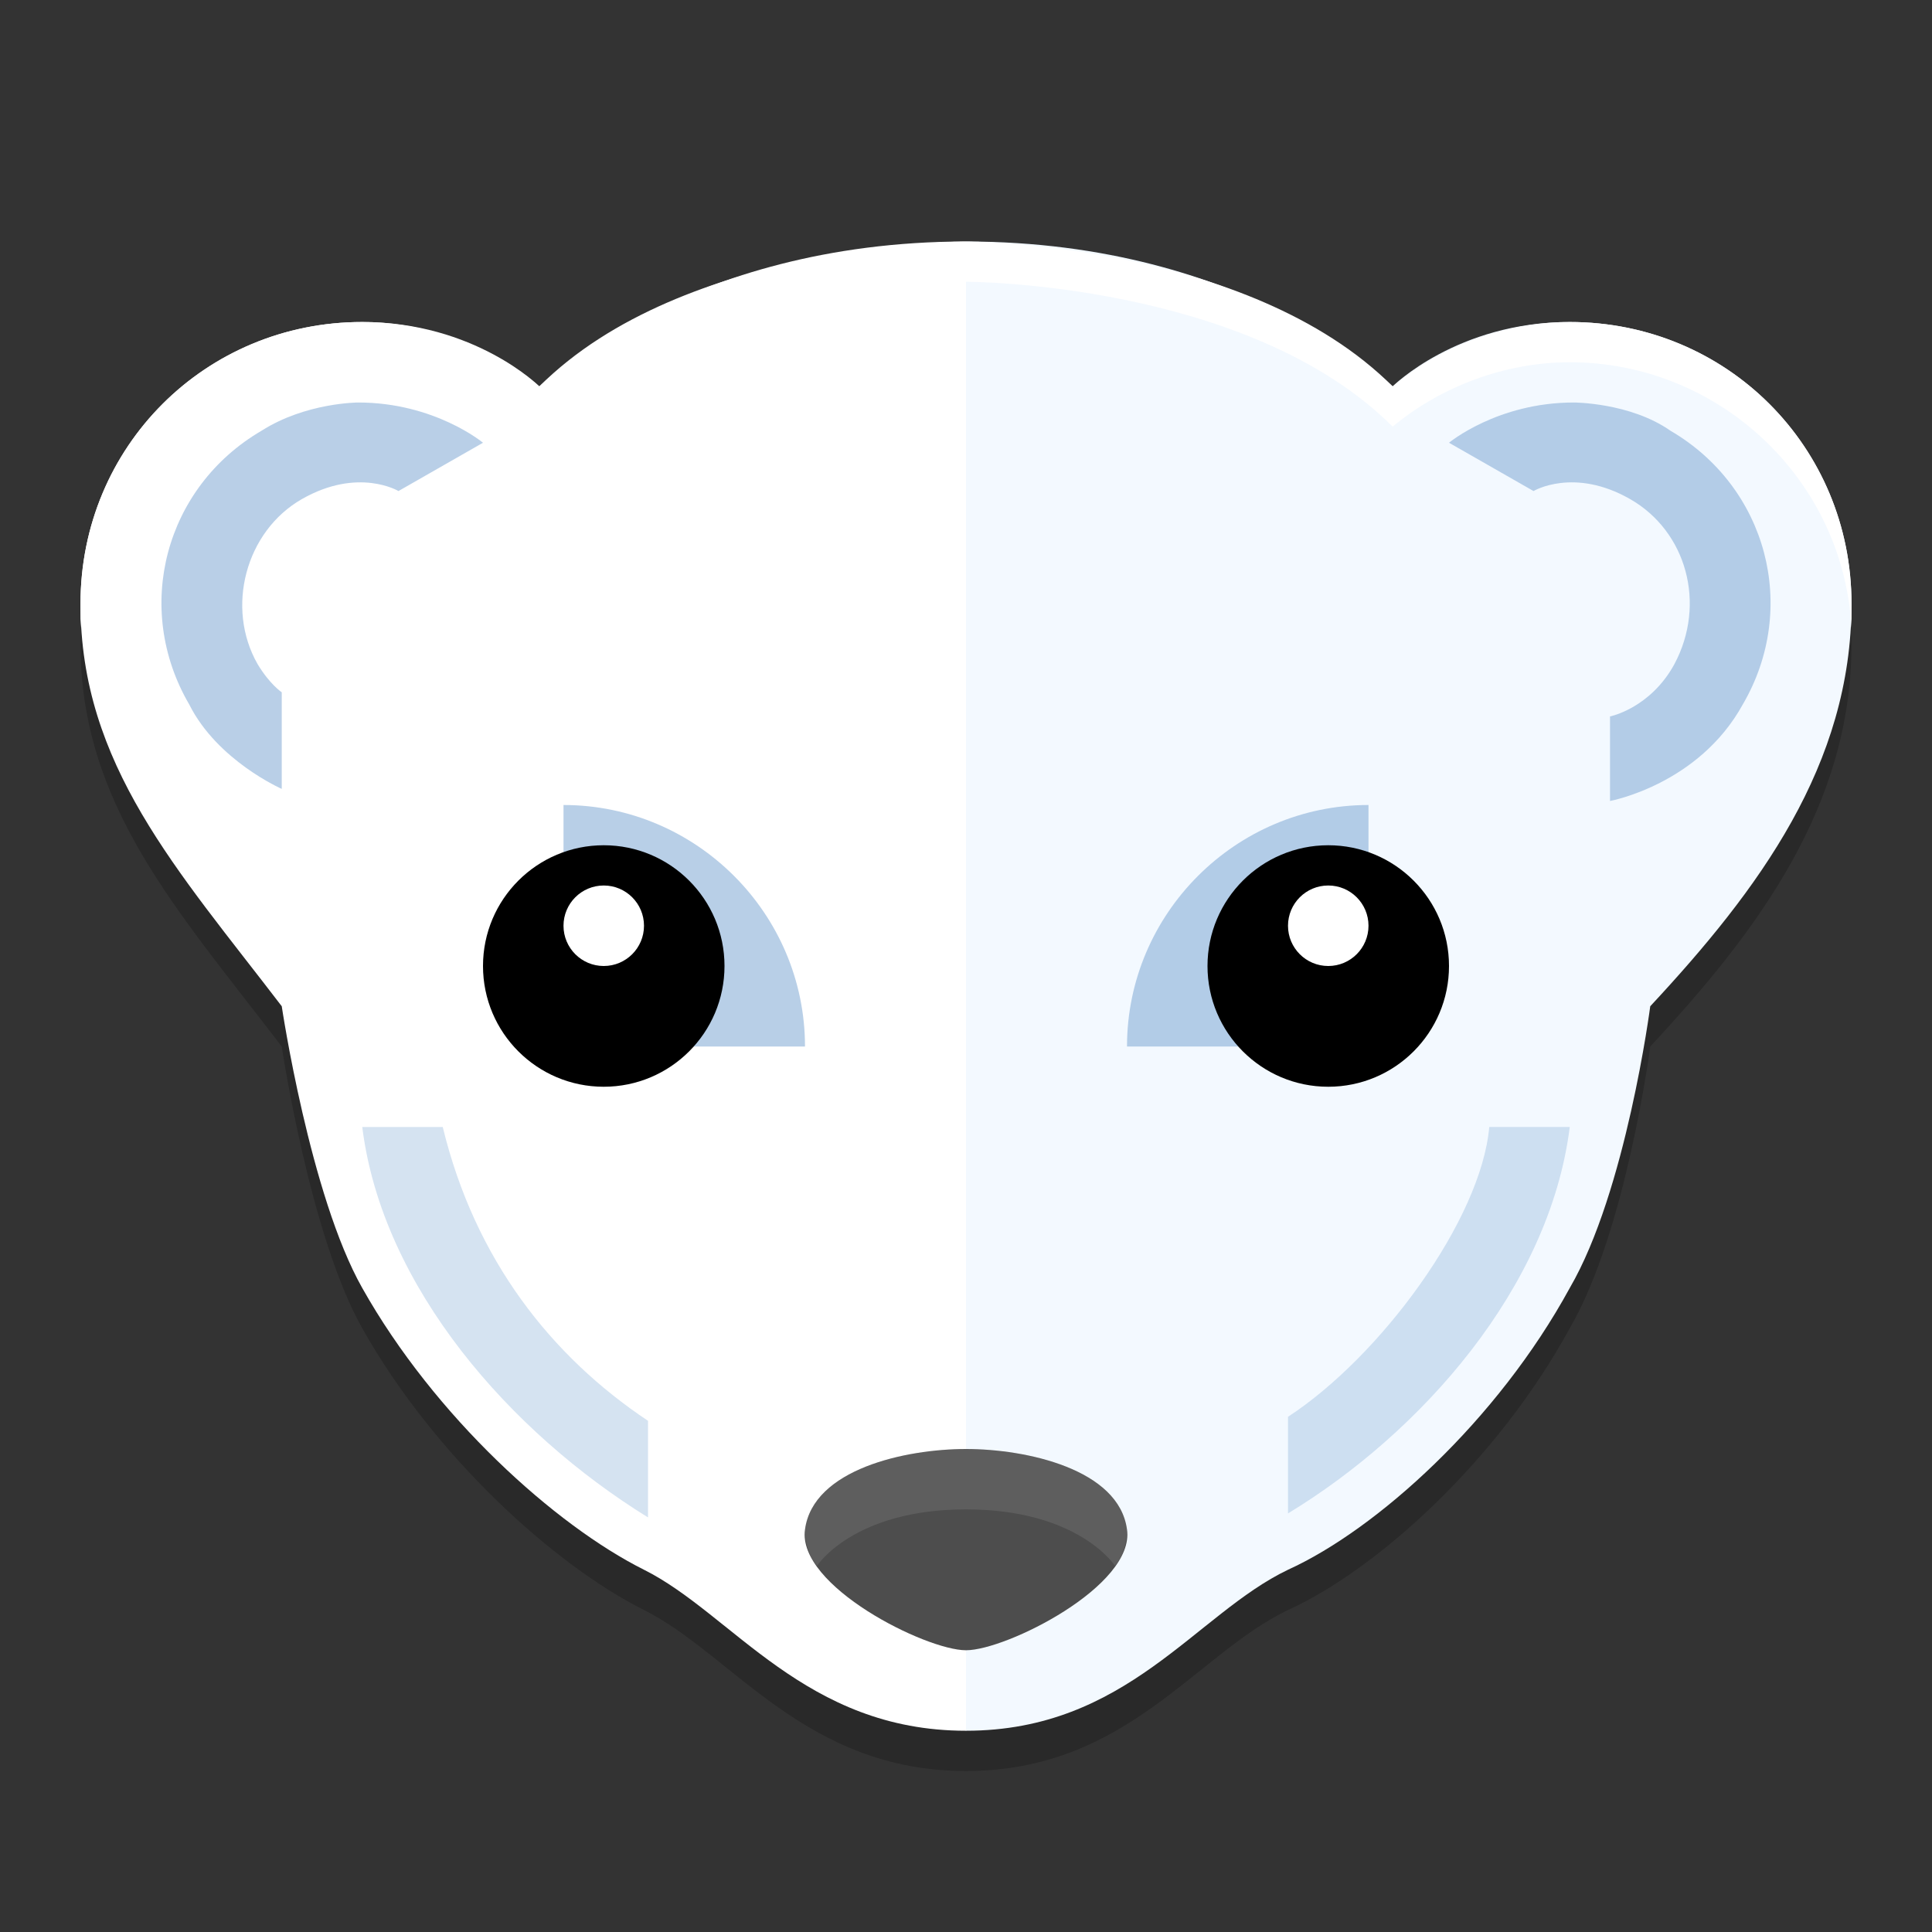 <svg height="48" width="48" xmlns="http://www.w3.org/2000/svg" xmlns:xlink="http://www.w3.org/1999/xlink"><rect width="100%" height="100%" fill="#333333" stroke="none"/><g opacity=".2"><use xlink:href="#a" y="1"/><use xlink:href="#b" y="1"/></g><g fill="#fff"><path id="a" d="m24 6 4 18-4 19c-4 0-5.8-2.9-8-4s-5.2-3.8-7-7c-1.3-2.3-2-7-2-7-2.6-3.4-5-6-5-10 0-3.9 3.1-7 7-7 2.8 0 4.4 1.6 4.4 1.6s3.6-3.6 10.6-3.6z"/></g><g fill="#f3f9ff"><path id="b" d="m24 6c7 0 10.6 3.6 10.6 3.6s1.6-1.6 4.4-1.6c3.9 0 7 3.1 7 7 0 4-2.3 7.1-5 10 0 0-.6 4.6-2 7-1.8 3.3-4.8 6-7 7-2.3 1.1-4 4-8 4z"/></g><g opacity=".5"><path d="m8.9 10s-1.3 0-2.4.7c-2.4 1.4-3.2 4.4-1.8 6.8.7 1.4 2.3 2.1 2.3 2.1v-2.4s-.3-.2-.6-.7c-.8-1.4-.3-3.3 1.1-4.1s2.4-.2 2.4-.2l2.1-1.2s-1.2-1-3.1-1zm30.2 0c-1.9 0-3.1 1-3.1 1l2.1 1.2s1-.6 2.4.2 1.9 2.6 1.1 4.1c-.6 1.1-1.6 1.3-1.6 1.3v2.1s2.2-.4 3.3-2.4c1.4-2.4.6-5.4-1.8-6.8-1-.7-2.4-.7-2.4-.7z" fill="#73a0d0"/><path d="m14 20v6h6c0-3.3-2.7-6-6-6zm20 0c-3.3 0-6 2.7-6 6h6z" fill="#729fcf"/></g><circle cx="15" cy="24" r="3"/><circle cx="33" cy="24" r="3"/><g fill="#fff"><circle cx="15" cy="23" r="1"/><circle cx="33" cy="23" r="1"/></g><path d="m39 28c-.5 4-3.7 7.6-7 9.6v-2.4c2.3-1.5 4.8-4.9 5-7.2zm-28 0c .8 3.3 2.7 5.7 5.1 7.3v2.4c-3.4-2.1-6.6-5.7-7.1-9.7z" fill="#73a0d0" opacity=".3"/><path d="m24 41c-1 0-4.2-1.6-4-3 .2-1.5 2.5-2 4-2s3.8.5 4 2c .2 1.4-3 3-4 3z" fill="#4d4d4d"/><g fill="#fff"><path d="m24 36c-1.5 0-3.8.5-4 2 0 .6.3.9.3.9s.9-1.4 3.7-1.4 3.7 1.4 3.7 1.4.3-.3.3-.9c-.2-1.5-2.5-2-4-2z" opacity=".1"/><path d="m24 6s-7 0-10.6 3.6c-1.2-1-2.8-1.6-4.4-1.6-3.9 0-7 3.1-7 7v .6c.2-3.7 3.3-6.6 7-6.6 1.6 0 3.2.6 4.4 1.6 3.6-3.6 10.6-3.6 10.6-3.6s7 0 10.6 3.6c1.2-1 2.8-1.6 4.4-1.6 3.7 0 6.8 2.9 7 6.6 0-.2 0-.4 0-.6 0-3.9-3.1-7-7-7-1.6 0-3.2.6-4.4 1.6-3.6-3.6-10.6-3.6-10.6-3.6z"/></g></svg>